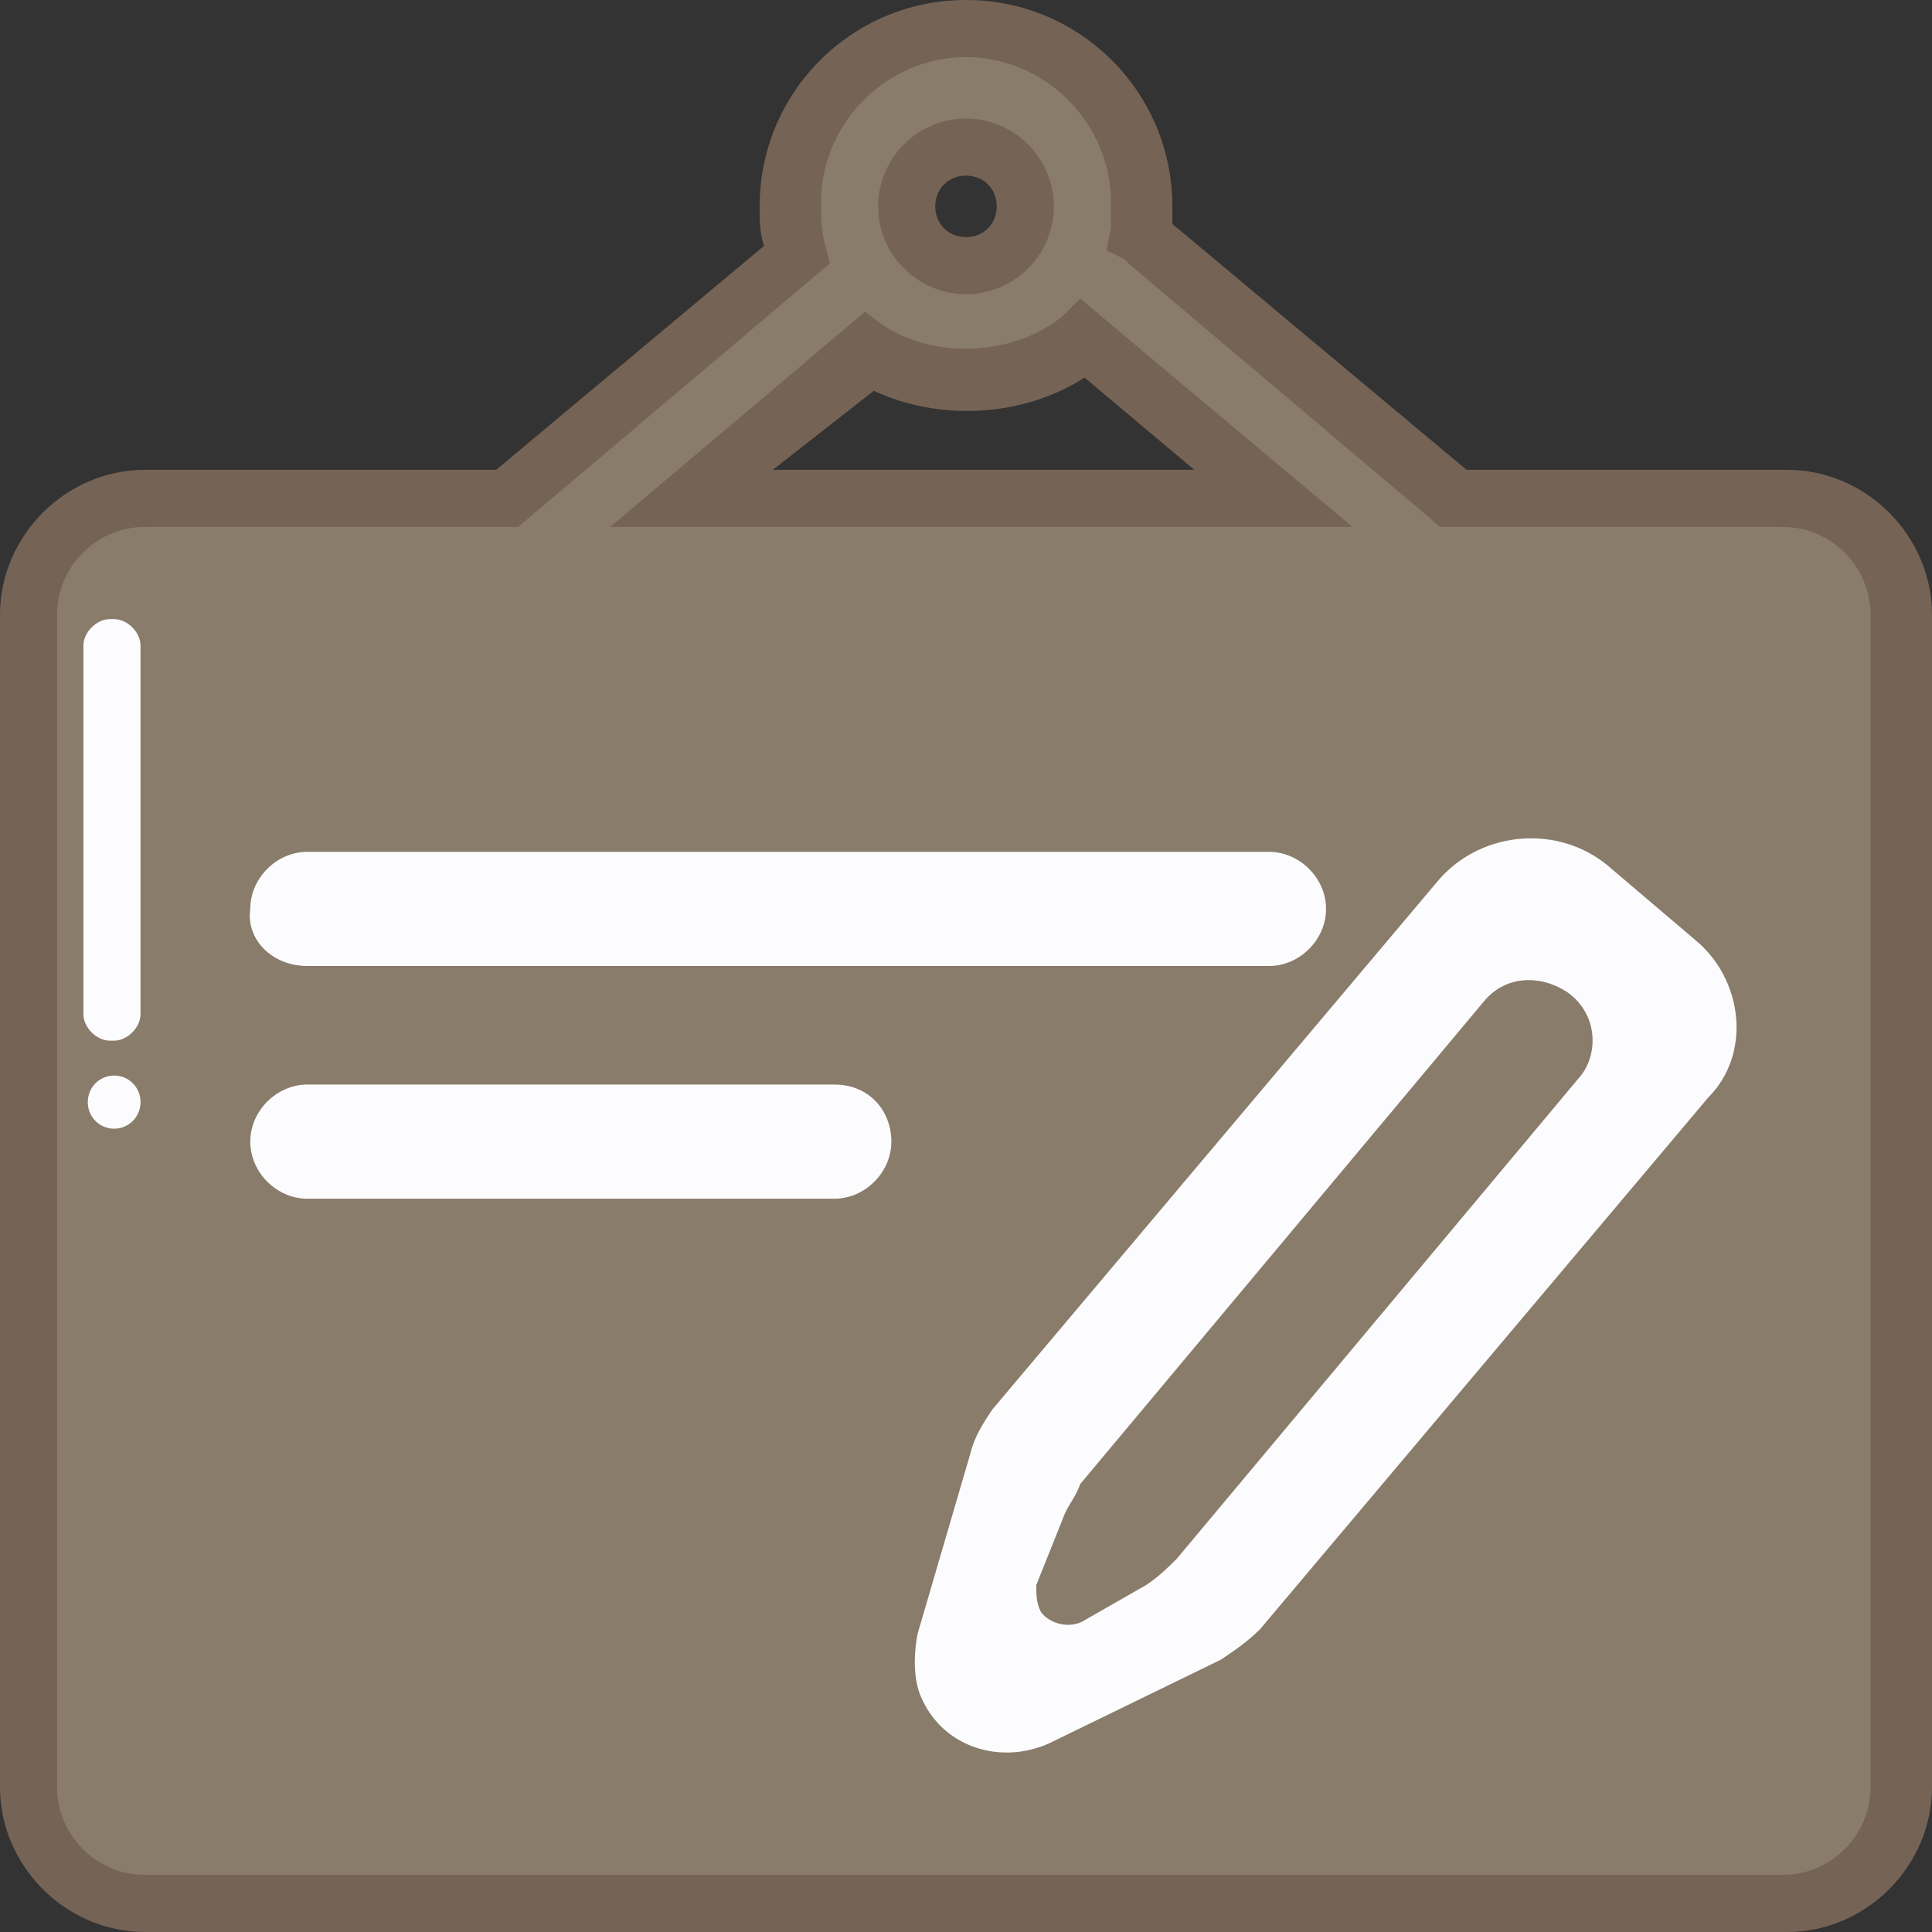 <?xml version="1.0" standalone="no"?><!DOCTYPE svg PUBLIC "-//W3C//DTD SVG 1.1//EN" "http://www.w3.org/Graphics/SVG/1.1/DTD/svg11.dtd"><svg t="1655368670952" class="icon" viewBox="0 0 1024 1024" version="1.1" xmlns="http://www.w3.org/2000/svg" p-id="14850" xmlns:xlink="http://www.w3.org/1999/xlink" width="200" height="200"><rect x="0" y="0" width="1024" height="1024" fill="#333333" stroke="none"/><defs><style type="text/css">@font-face { font-family: feedback-iconfont; src: url("//at.alicdn.com/t/font_1031158_u69w8yhxdu.woff2?t=1630033759944") format("woff2"), url("//at.alicdn.com/t/font_1031158_u69w8yhxdu.woff?t=1630033759944") format("woff"), url("//at.alicdn.com/t/font_1031158_u69w8yhxdu.ttf?t=1630033759944") format("truetype"); }
</style></defs><path d="M947.2 262.982h-174.545l-160.582-134.982c-2.327-2.327-4.655-2.327-6.982-4.655v-13.964c0-51.2-41.891-93.091-93.091-93.091s-93.091 41.891-93.091 93.091c0 9.309 2.327 18.618 4.655 27.927l-153.6 128H76.8c-34.909 0-62.836 27.927-62.836 62.836v621.382c0 34.909 27.927 62.836 62.836 62.836h870.4c34.909 0 62.836-27.927 62.836-62.836V325.818c-2.327-34.909-30.255-62.836-62.836-62.836zM512 76.8c16.291 0 30.255 13.964 30.255 30.255 0 18.618-13.964 32.582-30.255 32.582-16.291 0-30.255-13.964-30.255-30.255 0-18.618 13.964-32.582 30.255-32.582zM460.8 186.182c13.964 9.309 32.582 16.291 51.2 16.291 23.273 0 44.218-9.309 60.509-23.273l102.4 86.109H365.382L460.8 186.182z" fill="#897C6A" p-id="14851"></path><path d="M947.2 1024H76.8C34.909 1024 0 989.091 0 947.2V325.818c0-41.891 34.909-76.8 76.8-76.8h186.182l141.964-118.691c-2.327-6.982-2.327-13.964-2.327-20.945C402.618 48.873 451.491 0 512 0s109.382 48.873 109.382 109.382v9.309l155.927 130.327h169.891c41.891 0 76.8 34.909 76.8 76.8v621.382c0 41.891-34.909 76.8-76.8 76.8zM76.8 279.273c-25.6 0-46.545 20.945-46.545 46.545v621.382c0 25.6 20.945 46.545 46.545 46.545h868.073c25.6 0 46.545-20.945 46.545-46.545V325.818c0-25.6-20.945-46.545-46.545-46.545h-181.527l-165.236-139.636-2.327-2.327-9.309-4.655 2.327-11.636v-13.964c0-41.891-34.909-76.8-76.8-76.8s-76.8 34.909-76.8 76.8c0 6.982 0 16.291 2.327 23.273l2.327 9.309-165.236 139.636H76.8z m640 0H323.491l134.982-114.036 9.309 6.982c27.927 18.618 69.818 16.291 95.418-4.655l9.309-9.309 144.291 121.018z m-307.2-30.255h223.418l-58.182-48.873c-32.582 20.945-76.8 23.273-111.709 6.982l-53.527 41.891z m102.4-93.091c-25.6 0-46.545-20.945-46.545-46.545s20.945-46.545 46.545-46.545 46.545 20.945 46.545 46.545-20.945 46.545-46.545 46.545zM512 93.091c-9.309 0-16.291 6.982-16.291 16.291s6.982 16.291 16.291 16.291c9.309 0 16.291-6.982 16.291-16.291S521.309 93.091 512 93.091z" fill="#756355" p-id="14852"></path><path d="M898.327 498.036l-46.545-39.564c-25.6-20.945-65.164-18.618-88.436 6.982L525.964 747.055c-4.655 6.982-9.309 13.964-11.636 23.273l-27.927 95.418c-2.327 11.636-2.327 25.6 2.327 34.909 11.636 25.6 41.891 34.909 67.491 23.273l90.764-44.218c6.982-4.655 13.964-9.309 20.945-16.291L905.309 581.818c23.273-23.273 18.618-62.836-6.982-83.782zM837.818 570.182l-214.109 256c-4.655 4.655-9.309 9.309-16.291 13.964l-32.582 18.618c-6.982 4.655-18.618 2.327-23.273-4.655-2.327-4.655-2.327-9.309-2.327-13.964l13.964-34.909c2.327-6.982 6.982-11.636 9.309-18.618l214.109-256c11.636-13.964 30.255-13.964 44.218-4.655 16.291 11.636 16.291 32.582 6.982 44.218zM442.182 574.836H162.909c-16.291 0-30.255 13.964-30.255 30.255 0 16.291 13.964 30.255 30.255 30.255h279.273c16.291 0 30.255-13.964 30.255-30.255 0-16.291-11.636-30.255-30.255-30.255zM162.909 512h509.673c16.291 0 30.255-13.964 30.255-30.255 0-16.291-13.964-30.255-30.255-30.255H162.909c-16.291 0-30.255 13.964-30.255 30.255-2.327 16.291 11.636 30.255 30.255 30.255zM60.509 328.145h-2.327c-6.982 0-13.964 6.982-13.964 13.964v195.491c0 6.982 6.982 13.964 13.964 13.964h2.327c6.982 0 13.964-6.982 13.964-13.964v-195.491c0-6.982-6.982-13.964-13.964-13.964z" fill="#FCFCFF" p-id="14853"></path><path d="M60.509 584.145m-13.964 0a13.964 13.964 0 1 0 27.927 0 13.964 13.964 0 1 0-27.927 0Z" fill="#FCFCFF" p-id="14854"></path></svg>